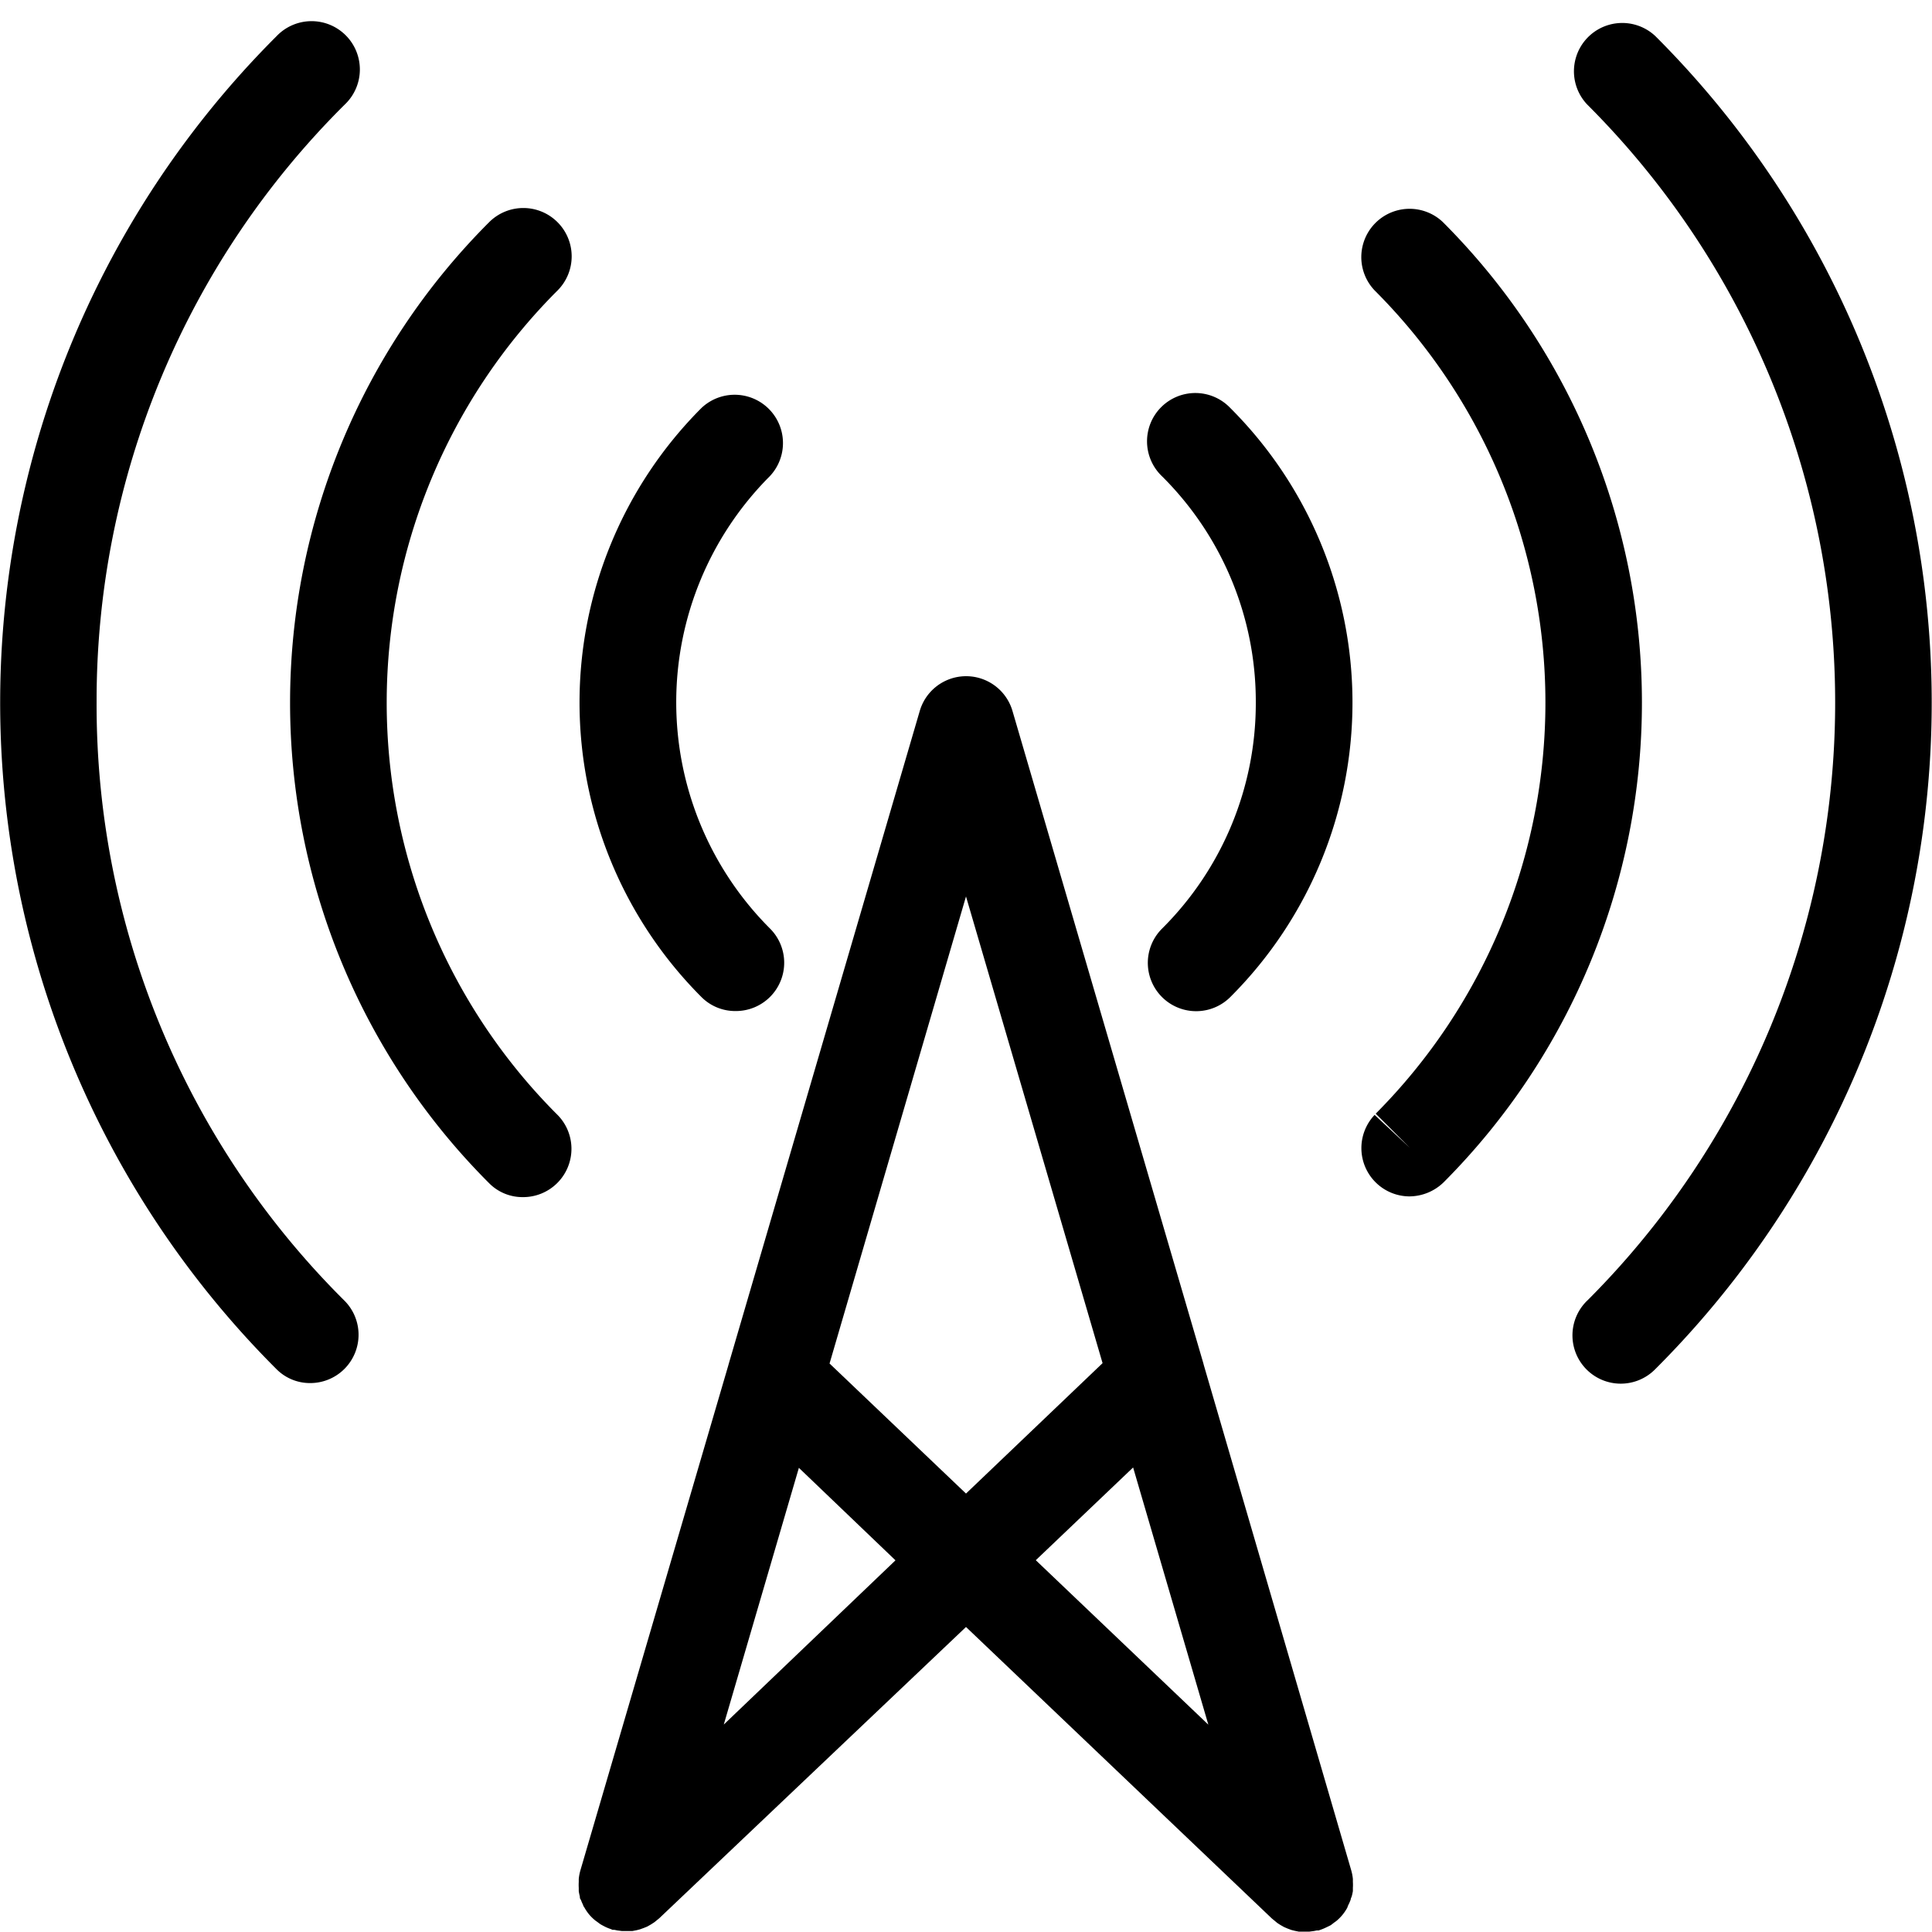 <svg data-name="5b73ef3c-97e4-42dc-9ad2-bdc988444ff1" xmlns="http://www.w3.org/2000/svg" width="160" height="160" viewBox="0 0 160 160"><path d="M111.66 157.77a4 4 0 0 0 .2-.46c0-.08.05-.17.08-.25a4 4 0 0 0 .1-.45v-.27a4 4 0 0 0 0-.49v-.24a4 4 0 0 0-.14-.73l-12.2-41.81-.05-.19-15.8-54a4 4 0 0 0-7.68 0l-15.8 54-.07.25-12.23 41.75a4 4 0 0 0-.14.73v.25a4 4 0 0 0 0 .48v.28a4 4 0 0 0 .09.44c0 .09 0 .18.08.26a4 4 0 0 0 .19.44c0 .07.06.14.1.2a4 4 0 0 0 .4.59 4 4 0 0 0 .5.49l.21.15c.09.07.18.14.28.2l.11.06.25.13a4 4 0 0 0 .45.18l.14.06h.15l.24.05.39.05h.86l.36-.07.27-.07.33-.12.27-.11.3-.17.25-.16c.1-.07.19-.15.29-.23l.17-.14L80 134.74l25.34 24.15.16.13c.1.08.19.16.29.24l.25.16.3.17.28.12.32.12.28.07.34.07h.87l.38-.05.25-.05h.15l.14-.05a4 4 0 0 0 .46-.19l.25-.12.12-.06c.1-.06.19-.14.28-.21l.21-.15a4 4 0 0 0 .5-.5 4 4 0 0 0 .4-.59c.04-.1.06-.17.09-.23zm-20.35-44.88L80 123.69l-11.3-10.77L80 74.24zm-31.37 29.93l6.22-21.26 8 7.66zm33.9-21.29l6.23 21.3-14.29-13.62zm-32.92-37.8a4 4 0 0 0 2.82-6.86 26.49 26.49 0 0 1 0-37.42 4 4 0 0 0-5.65-5.66 34.51 34.51 0 0 0 0 48.78 3.94 3.94 0 0 0 2.83 1.16z"/><path d="M46.17 18.4a4 4 0 0 0-5.66 0 56.27 56.27 0 0 0-.1 79.49l.1.1a3.88 3.88 0 0 0 2.76 1.15 4 4 0 0 0 2.81-6.9 48.26 48.26 0 0 1 .09-68.18 4 4 0 0 0 0-5.66z"/><path d="M8 58.13A69.54 69.54 0 0 1 28.56 8.65 4 4 0 1 0 22.9 3a78 78 0 0 0-.11 110.28l.13.13a3.9 3.9 0 0 0 2.74 1.13 4 4 0 0 0 2.81-6.88A69.54 69.54 0 0 1 8 58.13zm96 .02a26.32 26.32 0 0 1-7.77 18.76 4 4 0 0 0 5.66 5.66l.06-.06a34.46 34.46 0 0 0-.06-48.72 4 4 0 1 0-5.65 5.66 26.29 26.29 0 0 1 7.76 18.7z"/><path d="M119.49 18.39a4 4 0 0 0-5.65 5.66 48.26 48.26 0 0 1 .09 68.18l2.83 2.83-2.92-2.73a4 4 0 0 0 2.85 6.75 4.1 4.1 0 0 0 2.9-1.2 56.27 56.27 0 0 0-.1-79.49z"/><path d="M137.1 3a4 4 0 0 0-5.65 5.66 70 70 0 0 1 .05 99 4 4 0 1 0 5.55 5.76l.13-.13A78 78 0 0 0 137.1 3z"/></svg>